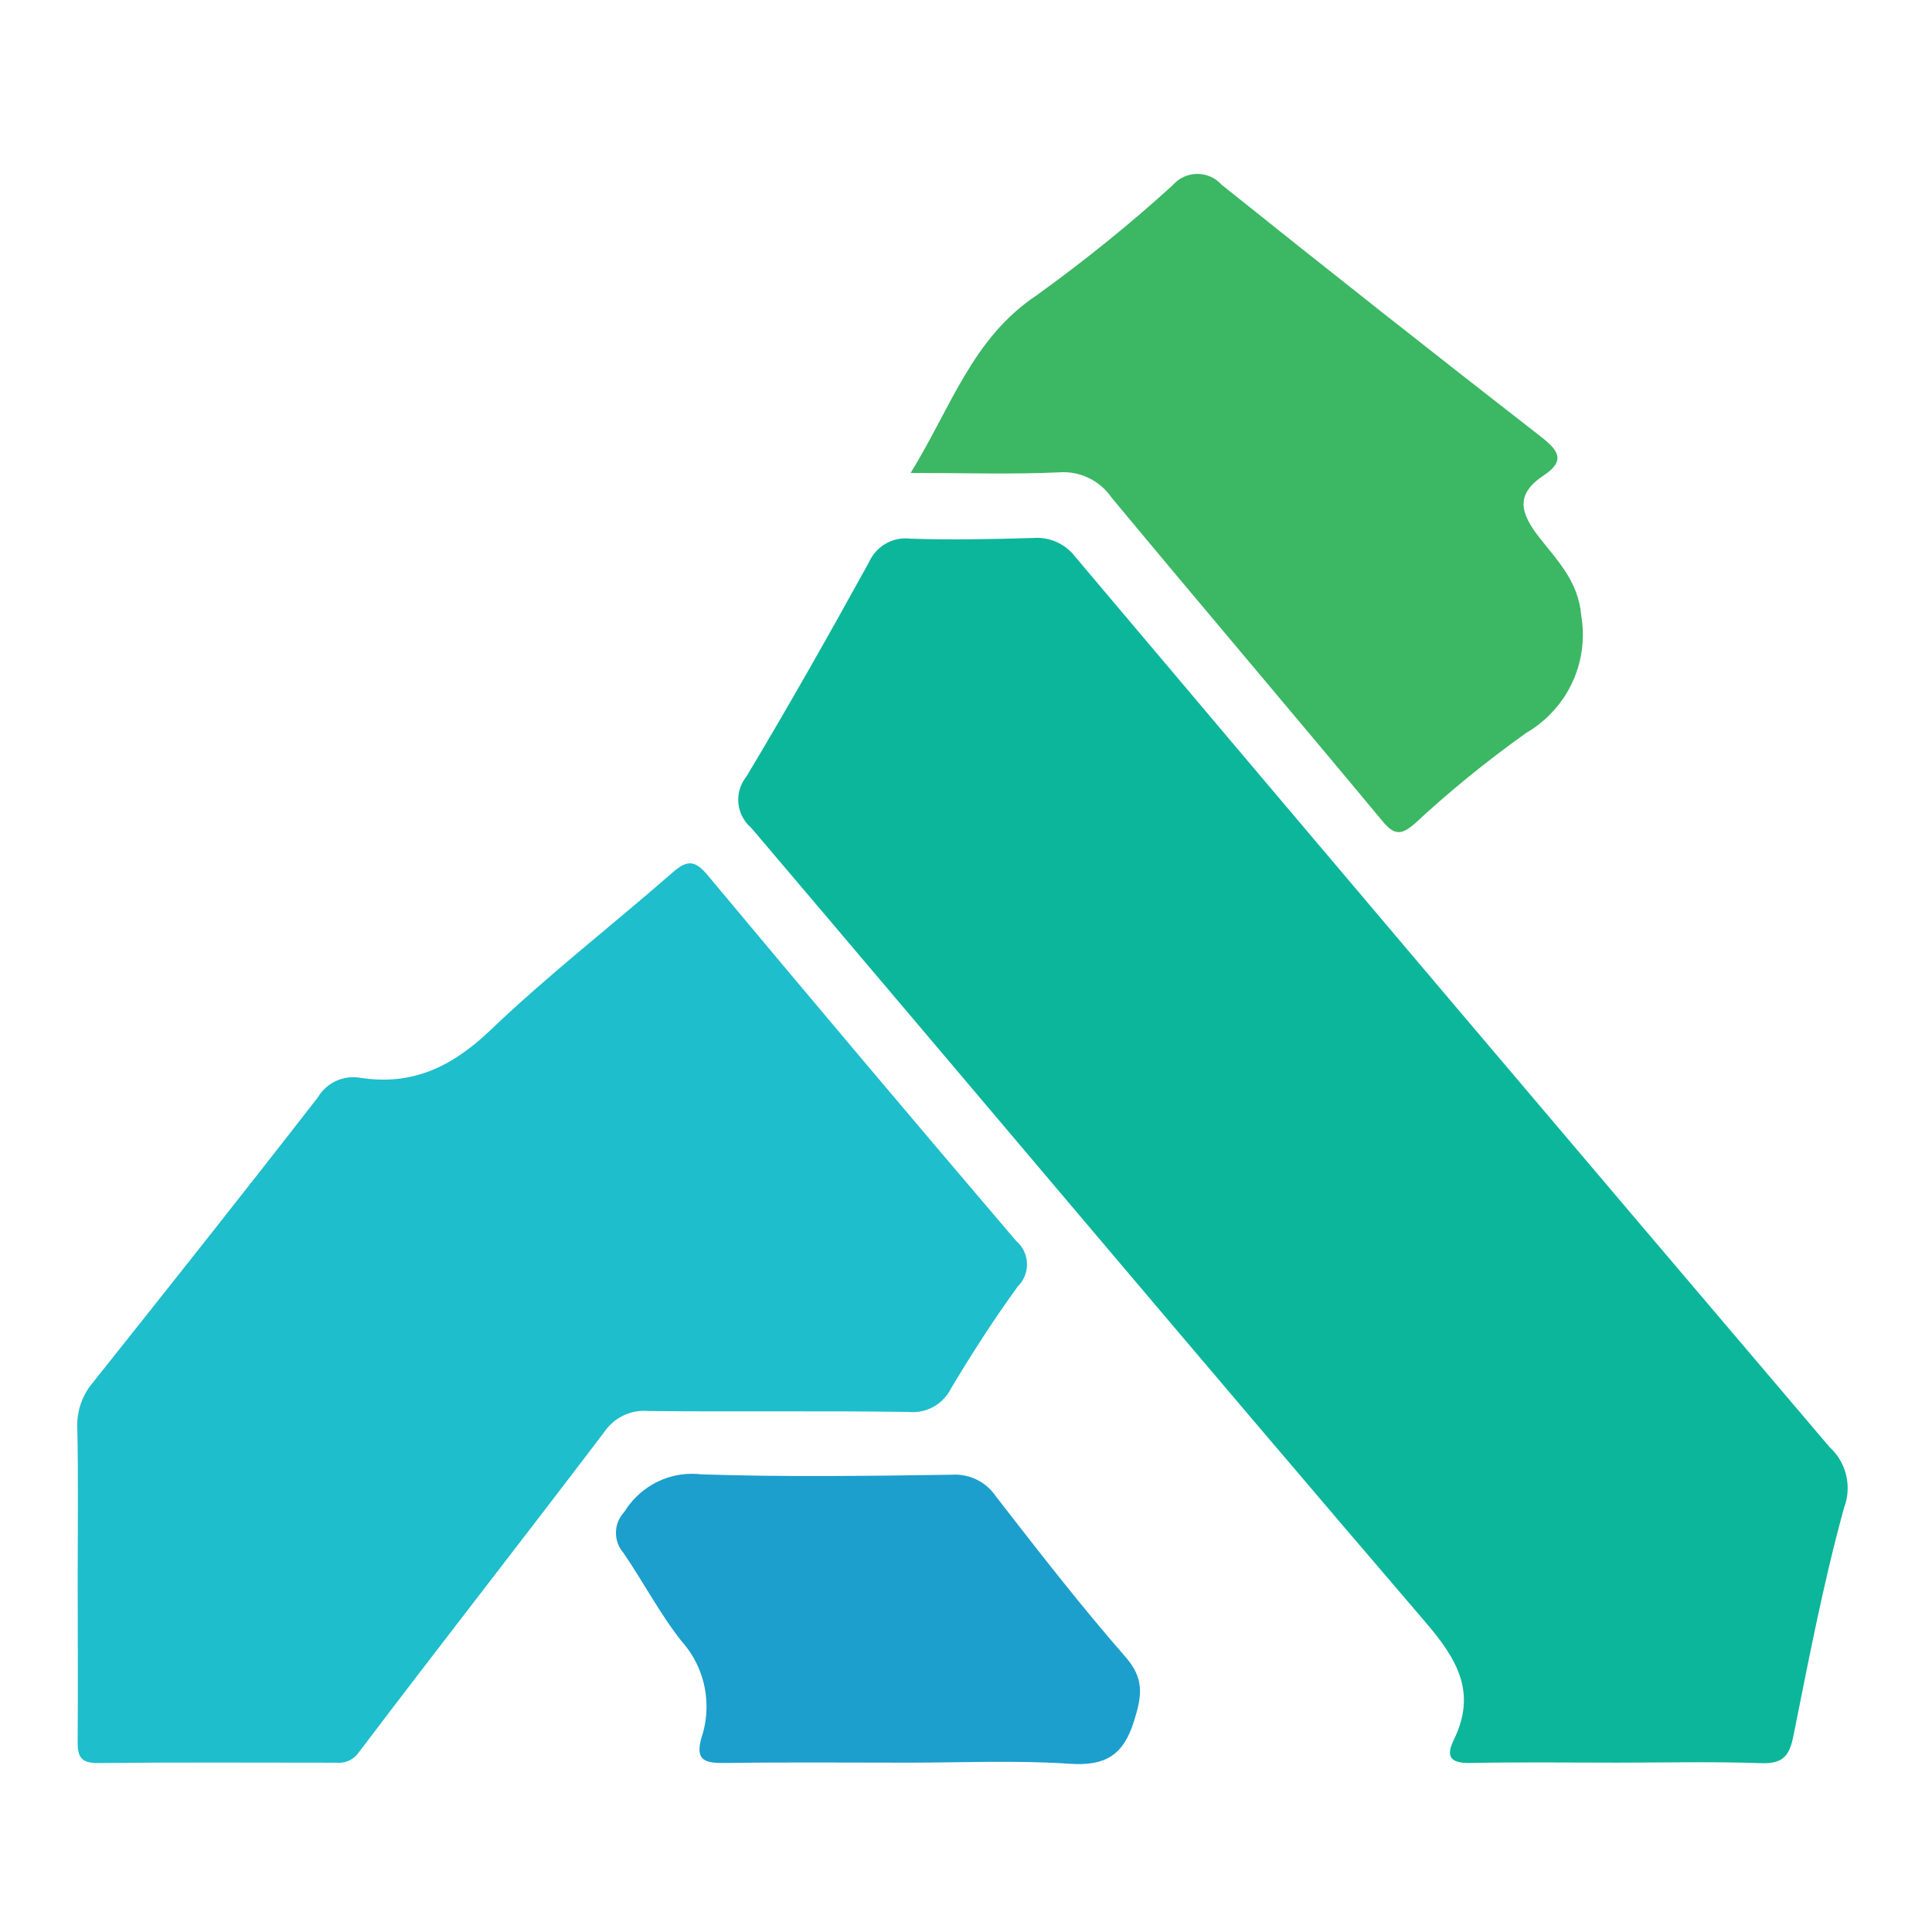 <svg class="jss110" width="16" height="16" viewBox="0 0 1024 1024" xmlns="http://www.w3.org/2000/svg" style="display: flex; vertical-align: middle; min-width: auto;"><path d="M857.334 934.236c-25.979 0-51.968-0.328-77.937 0.164-10.066 0.184-13.476-2.785-8.868-12.227 12.288-25.098 1.905-42.67-15.073-62.464-119.757-139.735-238.111-280.637-357.284-420.925-4.235-3.605-6.903-8.94-6.903-14.898 0-4.623 1.606-8.87 4.291-12.215l-0.030 0.038c22.436-37.366 43.889-75.336 64.932-113.51 3.349-7.623 10.833-12.851 19.538-12.851 0.927 0 1.841 0.059 2.737 0.174l-0.106-0.011c21.504 0.696 43.11 0.287 64.655-0.358 0.683-0.065 1.477-0.102 2.279-0.102 8.301 0 15.679 3.951 20.357 10.075l0.045 0.062q199.414 236.288 399.749 471.798c5.896 5.402 9.58 13.137 9.58 21.732 0 3.749-0.701 7.335-1.979 10.633l0.068-0.201c-10.967 39.803-18.729 80.507-26.86 121.037-2.109 10.506-5.581 14.705-16.927 14.336-25.395-0.911-50.842-0.287-76.268-0.287z" fill="rgb(12, 182, 154)"></path><path d="M41.175 836.444c0-26.542 0.379-53.094-0.205-79.626-0.018-0.421-0.028-0.916-0.028-1.413 0-8.669 3.148-16.603 8.364-22.721l-0.041 0.049c39.936-50.176 79.8-100.352 119.122-151.009 3.869-6.5 10.858-10.787 18.849-10.787 1.187 0 2.351 0.095 3.486 0.276l-0.125-0.017c27.843 4.444 49.029-5.775 69.335-25.19 30.72-29.368 64.512-55.562 96.543-83.548 7.424-6.482 11.602-6.922 18.432 1.229q81.295 97.403 163.604 193.956c3.566 3.025 5.814 7.509 5.814 12.519 0 4.566-1.868 8.695-4.881 11.666l-0.002 0.002c-12.646 17.408-24.33 35.574-35.369 54.057-3.775 7.512-11.421 12.577-20.249 12.577-0.802 0-1.595-0.042-2.376-0.123l0.098 0.008c-45.896-0.645-91.802 0-137.697-0.481-0.715-0.071-1.545-0.111-2.385-0.111-8.762 0-16.496 4.402-21.111 11.115l-0.056 0.087c-43.069 56.791-87.040 112.937-130.048 169.718-2.347 3.449-6.254 5.684-10.683 5.684-0.544 0-1.080-0.034-1.606-0.099l0.063 0.006c-41.984 0-84.060-0.266-126.085 0.184-9.288 0.102-10.885-3.645-10.783-11.725 0.246-28.774 0.020-57.528 0.020-86.282z" fill="rgb(30, 190, 204)"></path><path d="M482.642 250.675c21.412-34.652 32.625-71.424 66.775-94.147 26.903-19.421 50.418-38.565 72.785-58.946l-0.644 0.578c3.18-3.677 7.853-5.99 13.065-5.99 5.083 0 9.652 2.199 12.808 5.698l0.014 0.015q84.111 67.379 169.206 133.53c9.124 7.107 13.455 12.677 1.649 20.48-15.36 10.168-12.616 19.988-2.263 33.208 9.431 12.052 20.552 23.091 22.067 41.247 0.532 3.008 0.837 6.47 0.837 10.004 0 22.139-11.948 41.487-29.748 51.948l-0.283 0.154c-21.992 15.737-41.266 31.528-59.465 48.459l0.36-0.331c-6.82 5.847-10.588 6.441-16.927-1.188-47.677-57.416-96.061-114.237-143.729-171.663-5.652-8.176-14.976-13.465-25.535-13.465-0.79 0-1.574 0.030-2.349 0.088l0.103-0.006c-24.801 1.157-49.695 0.328-78.725 0.328z" fill="rgb(60, 183, 100)"></path><path d="M480.973 934.246c-32.010 0-64.020-0.297-96.031 0.164-10.639 0.154-17.101-0.635-12.933-14.131 1.557-4.715 2.455-10.143 2.455-15.781 0-13.328-5.019-25.483-13.27-34.679l0.043 0.048c-11.571-14.623-20.275-31.488-30.894-46.92-2.415-2.798-3.886-6.469-3.886-10.484 0-4.268 1.662-8.148 4.375-11.028l-0.008 0.008c7.513-12.254 20.834-20.306 36.035-20.306 1.79 0 3.554 0.112 5.285 0.328l-0.206-0.021c44.104 1.434 88.3 0.829 132.434 0.195 0.538-0.039 1.165-0.062 1.797-0.062 9.001 0 16.94 4.547 21.646 11.47l0.058 0.091c22.333 28.744 44.636 57.58 68.608 84.992 10.138 11.571 8.786 20.562 4.68 33.792-5.714 18.432-15.155 24.146-34.12 22.917-28.59-1.956-57.395-0.594-86.067-0.594z" fill="rgb(28, 159, 205)"></path></svg>